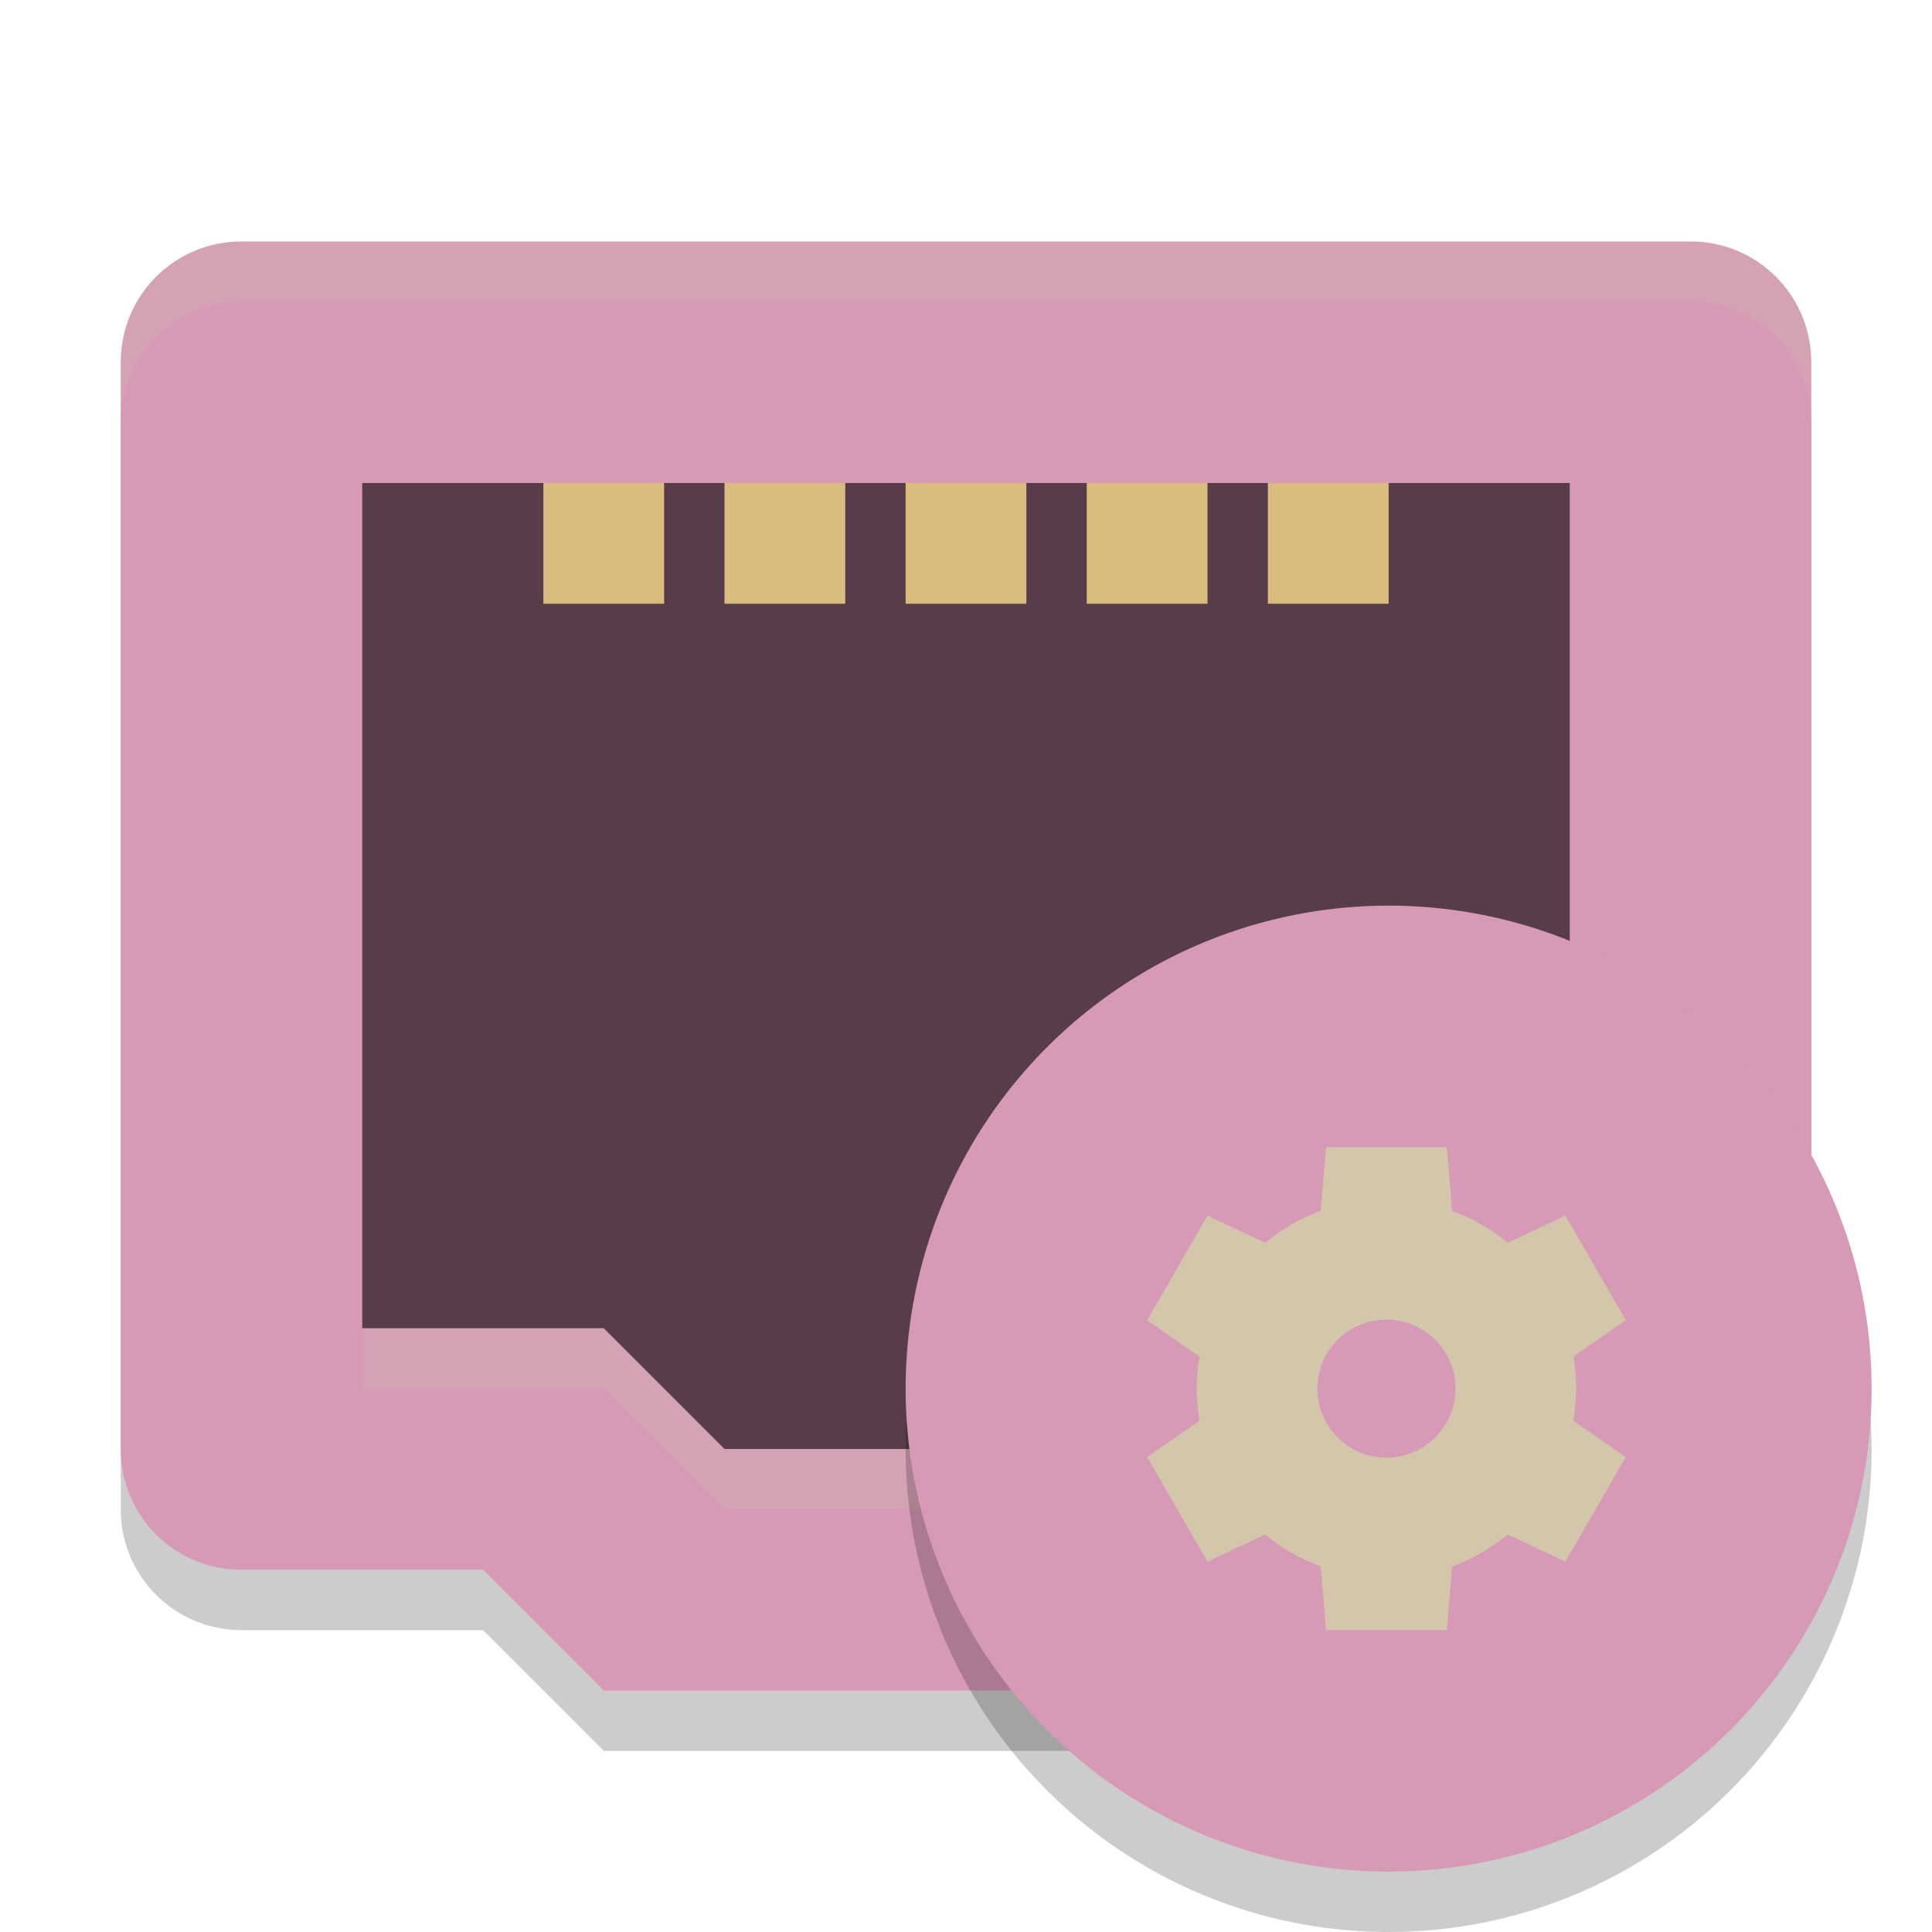 <svg width="32" height="32" version="1.1" xmlns="http://www.w3.org/2000/svg">
 <g>
  <path d="m10 29-2-2h-4c-1.108 0-2-0.892-2-2v-18c0-1.108 0.892-2 2-2h24c1.108 0 2 0.892 2 2v18c0 1.108-0.892 2-2 2h-4l-2 2z" style="opacity:.2"/>
  <path d="m10 28-2-2h-4c-1.108 0-2-0.892-2-2v-18c0-1.108 0.892-2 2-2h24c1.108 0 2 0.892 2 2v18c0 1.108-0.892 2-2 2h-4l-2 2z" style="fill:#d699b6"/>
  <path d="m12 24-2-2h-4v-14h20v14h-4l-2 2z" style="opacity:.6"/>
  <g transform="scale(1,-1)" style="fill:#dbbc7f">
   <rect x="9" y="-10" width="2" height="2"/>
   <rect x="12" y="-10" width="2" height="2"/>
   <rect x="15" y="-10" width="2" height="2"/>
   <rect x="18" y="-10" width="2" height="2"/>
   <rect x="21" y="-10" width="2" height="2"/>
  </g>
  <path d="m4 4c-1.108 0-2 0.892-2 2v1c0-1.108 0.892-2 2-2h24c1.108 0 2 0.892 2 2v-1c0-1.108-0.892-2-2-2z" style="fill:#d3c6aa;opacity:.2"/>
  <path d="m6 22v1h4l2 2h8l2-2h4v-1h-4l-2 2h-8l-2-2z" style="fill:#d3c6aa;opacity:.2"/>
 </g>
 <circle cx="23" cy="24" r="8" style="opacity:.2"/>
 <circle cx="23" cy="23" r="8" style="fill:#d699b6"/>
 <path d="m21.964 19-0.088 1.054a3.143 3.143 0 0 0-0.919 0.531l-0.957-0.451-1 1.732 0.869 0.604a3.143 3.143 0 0 0-0.048 0.53 3.143 3.143 0 0 0 0.046 0.532l-0.867 0.602 1 1.732 0.955-0.449a3.143 3.143 0 0 0 0.921 0.528l0.088 1.055h2l0.088-1.053a3.143 3.143 0 0 0 0.919-0.531l0.957 0.45 1-1.732-0.869-0.603a3.143 3.143 0 0 0 0.048-0.531 3.143 3.143 0 0 0-0.046-0.532l0.867-0.602-1-1.732-0.955 0.45a3.143 3.143 0 0 0-0.921-0.528l-0.088-1.056zm1 2.857a1.143 1.143 0 0 1 1.143 1.143 1.143 1.143 0 0 1-1.143 1.143 1.143 1.143 0 0 1-1.143-1.143 1.143 1.143 0 0 1 1.143-1.143z" style="fill:#d3c6aa"/>
</svg>
